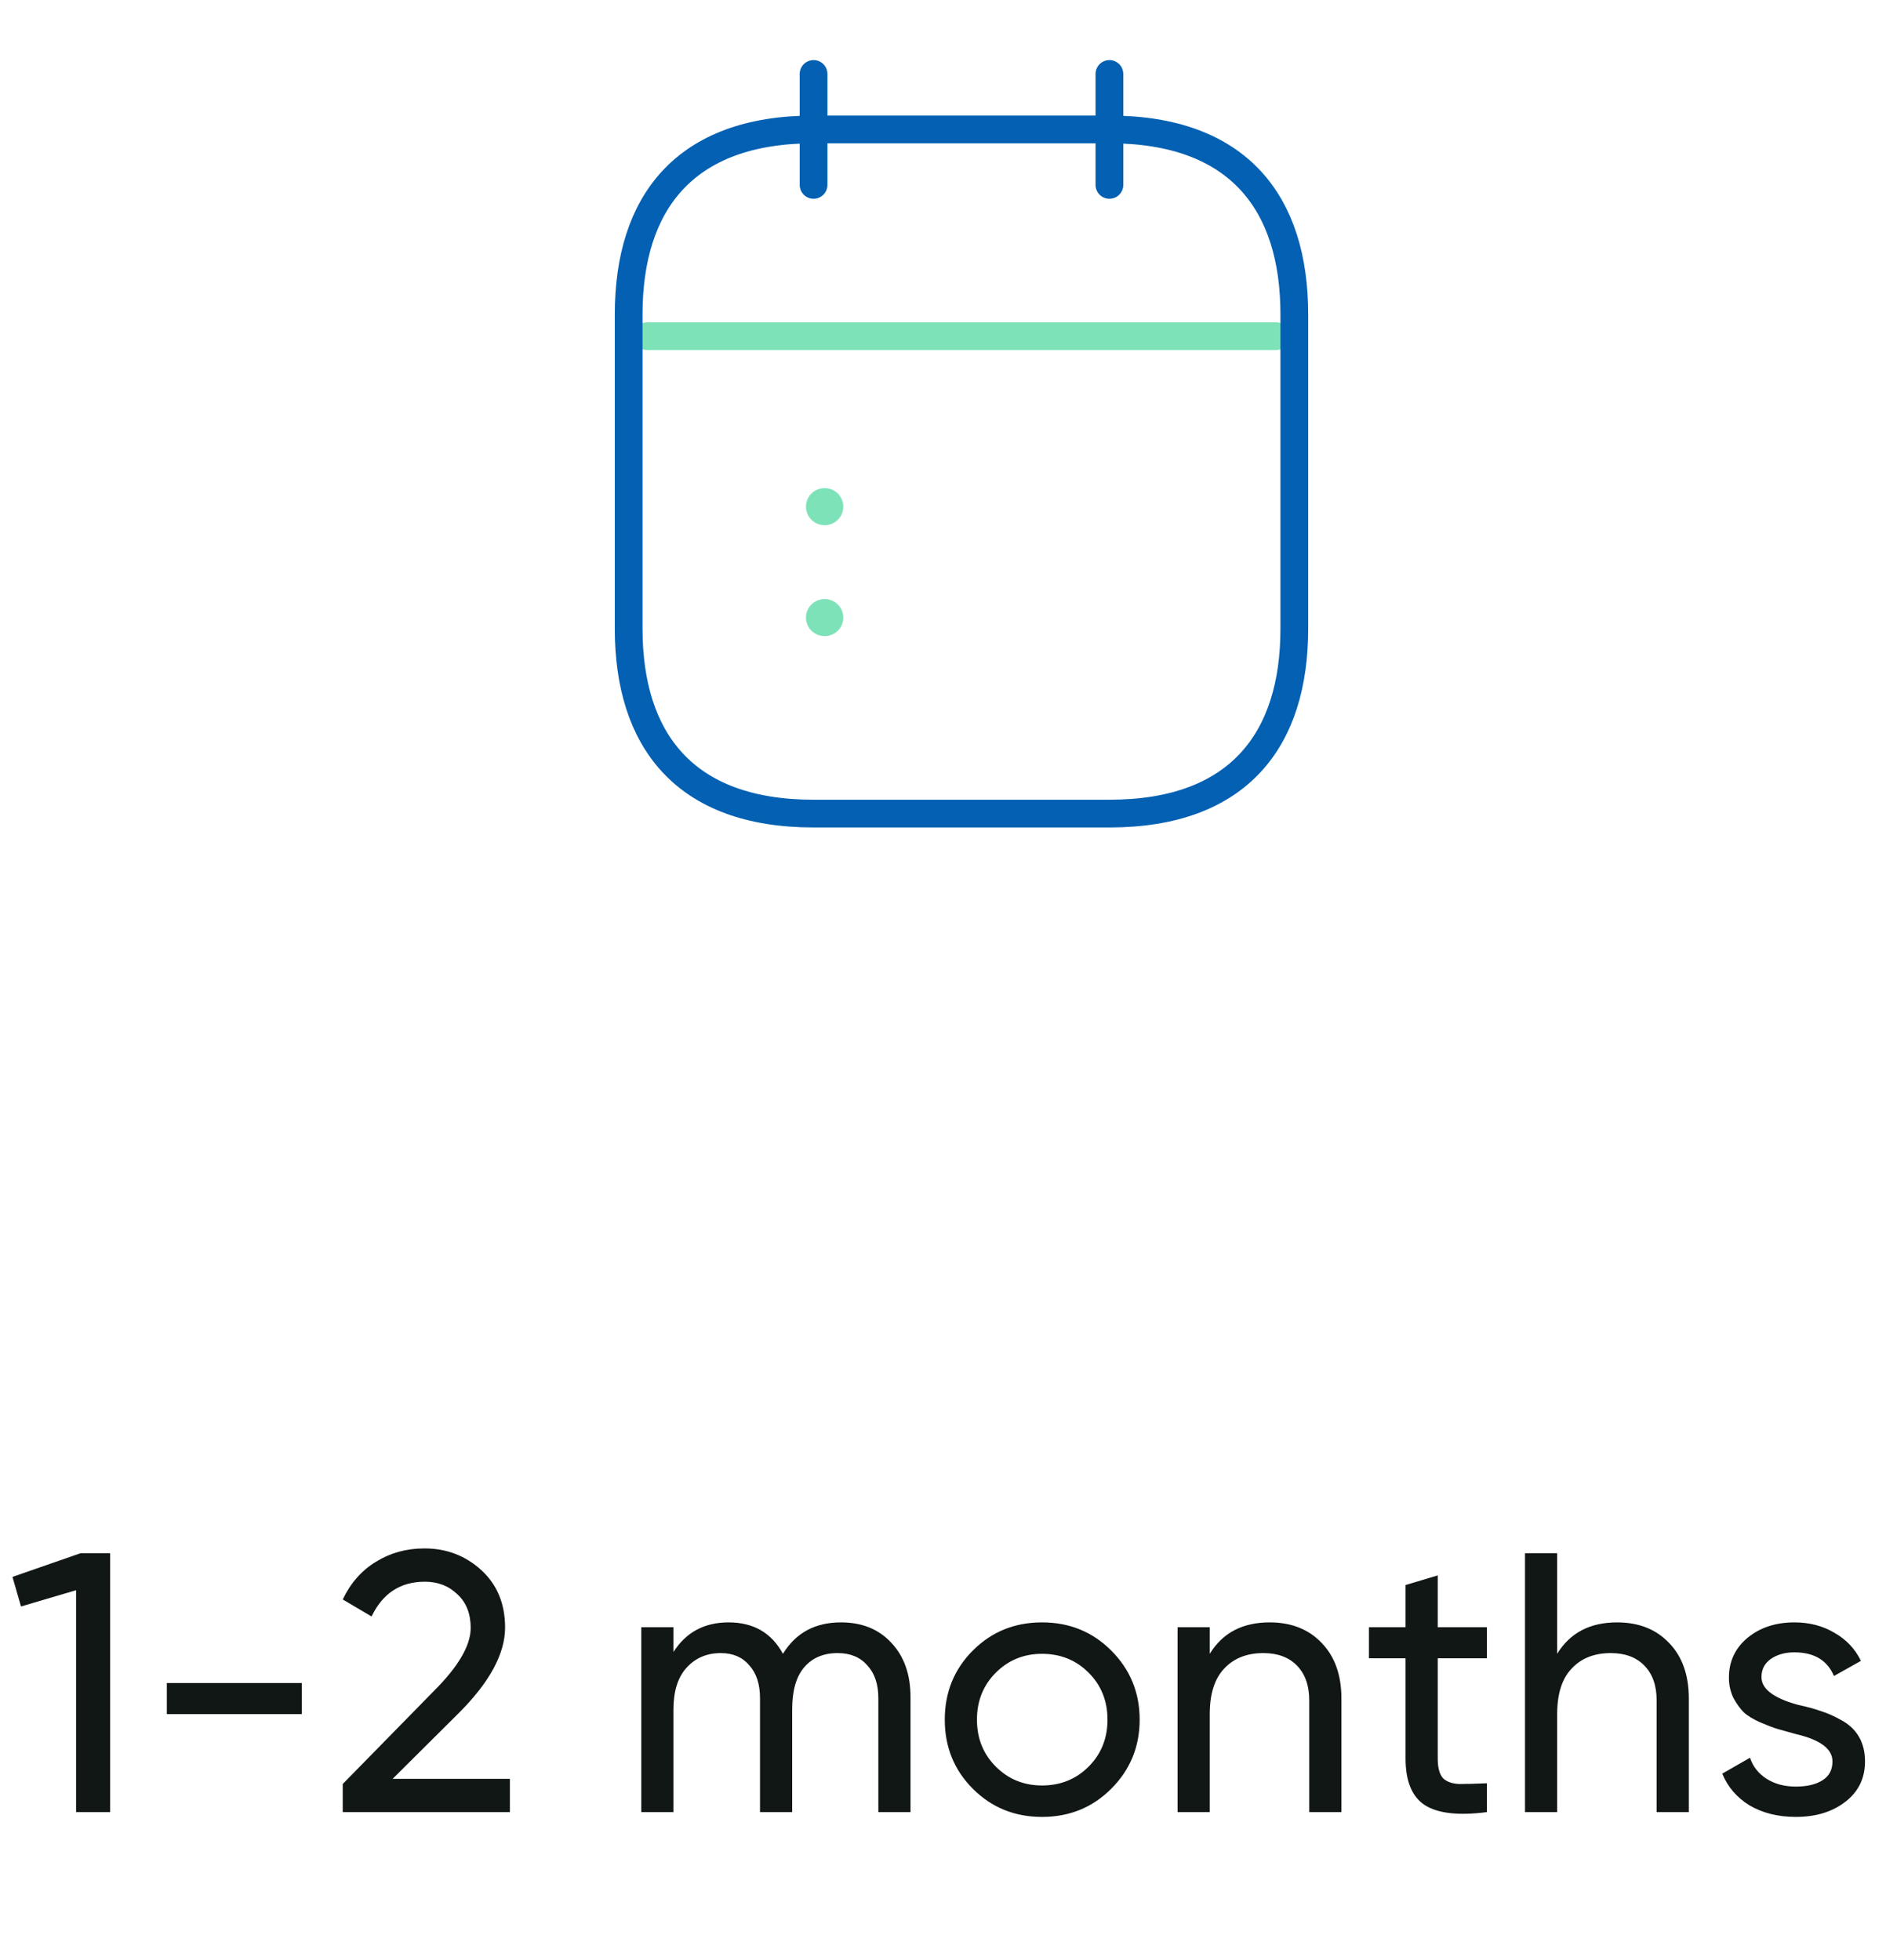 <svg width="102" height="106" viewBox="0 0 102 106" fill="none" xmlns="http://www.w3.org/2000/svg">
<path d="M44 4V10" stroke="#0360B2" stroke-width="1.5" stroke-miterlimit="10" stroke-linecap="round" stroke-linejoin="round"/>
<path d="M60 4V10" stroke="#0360B2" stroke-width="1.5" stroke-miterlimit="10" stroke-linecap="round" stroke-linejoin="round"/>
<path d="M35 18.18H69" stroke="#7DE2B7" stroke-width="1.5" stroke-miterlimit="10" stroke-linecap="round" stroke-linejoin="round"/>
<path d="M70 17V34C70 40 67 44 60 44H44C37 44 34 40 34 34V17C34 11 37 7 44 7H60C67 7 70 11 70 17Z" stroke="#0360B2" stroke-width="1.5" stroke-miterlimit="10" stroke-linecap="round" stroke-linejoin="round"/>
<path d="M44.589 27.4H44.607" stroke="#7DE2B7" stroke-width="2" stroke-linecap="round" stroke-linejoin="round"/>
<path d="M44.589 33.4H44.607" stroke="#7DE2B7" stroke-width="2" stroke-linecap="round" stroke-linejoin="round"/>
<path d="M0.675 85.28L4.355 84H5.955V98H4.115V86L1.135 86.88L0.675 85.28ZM16.323 92.7H9.023V91.02H16.323V92.7ZM27.576 98H18.536V96.48L23.476 91.44C24.796 90.12 25.456 88.987 25.456 88.04C25.456 87.267 25.216 86.66 24.736 86.22C24.27 85.767 23.683 85.54 22.976 85.54C21.656 85.54 20.696 86.167 20.096 87.42L18.536 86.5C18.963 85.607 19.563 84.927 20.336 84.46C21.11 83.98 21.983 83.74 22.956 83.74C24.143 83.74 25.163 84.127 26.016 84.9C26.883 85.687 27.316 86.727 27.316 88.02C27.316 89.433 26.483 90.973 24.816 92.64L21.236 96.2H27.576V98ZM45.483 87.74C46.617 87.74 47.523 88.107 48.203 88.84C48.897 89.573 49.243 90.553 49.243 91.78V98H47.503V91.84C47.503 91.08 47.303 90.487 46.903 90.06C46.517 89.62 45.983 89.4 45.303 89.4C44.53 89.4 43.923 89.66 43.483 90.18C43.057 90.687 42.843 91.44 42.843 92.44V98H41.103V91.84C41.103 91.08 40.91 90.487 40.523 90.06C40.15 89.62 39.637 89.4 38.983 89.4C38.223 89.4 37.603 89.667 37.123 90.2C36.657 90.72 36.423 91.467 36.423 92.44V98H34.683V88H36.423V89.34C37.103 88.273 38.097 87.74 39.403 87.74C40.75 87.74 41.73 88.307 42.343 89.44C43.037 88.307 44.083 87.74 45.483 87.74ZM60.096 96.74C59.083 97.753 57.836 98.26 56.356 98.26C54.876 98.26 53.629 97.753 52.616 96.74C51.603 95.727 51.096 94.48 51.096 93C51.096 91.52 51.603 90.273 52.616 89.26C53.629 88.247 54.876 87.74 56.356 87.74C57.836 87.74 59.083 88.247 60.096 89.26C61.123 90.287 61.636 91.533 61.636 93C61.636 94.467 61.123 95.713 60.096 96.74ZM56.356 96.56C57.356 96.56 58.196 96.22 58.876 95.54C59.556 94.86 59.896 94.013 59.896 93C59.896 91.987 59.556 91.14 58.876 90.46C58.196 89.78 57.356 89.44 56.356 89.44C55.369 89.44 54.536 89.78 53.856 90.46C53.176 91.14 52.836 91.987 52.836 93C52.836 94.013 53.176 94.86 53.856 95.54C54.536 96.22 55.369 96.56 56.356 96.56ZM68.667 87.74C69.841 87.74 70.781 88.113 71.487 88.86C72.194 89.593 72.547 90.593 72.547 91.86V98H70.807V91.96C70.807 91.16 70.587 90.533 70.147 90.08C69.707 89.627 69.1 89.4 68.327 89.4C67.434 89.4 66.727 89.68 66.207 90.24C65.687 90.787 65.427 91.607 65.427 92.7V98H63.687V88H65.427V89.44C66.121 88.307 67.201 87.74 68.667 87.74ZM80.416 88V89.68H77.756V95.1C77.756 95.593 77.85 95.947 78.036 96.16C78.236 96.36 78.536 96.467 78.936 96.48C79.336 96.48 79.83 96.467 80.416 96.44V98C78.883 98.2 77.763 98.073 77.056 97.62C76.363 97.167 76.016 96.327 76.016 95.1V89.68H74.036V88H76.016V85.72L77.756 85.2V88H80.416ZM87.456 87.74C88.63 87.74 89.57 88.113 90.276 88.86C90.983 89.593 91.336 90.593 91.336 91.86V98H89.596V91.96C89.596 91.16 89.376 90.533 88.936 90.08C88.496 89.627 87.89 89.4 87.116 89.4C86.223 89.4 85.516 89.68 84.996 90.24C84.476 90.787 84.216 91.607 84.216 92.7V98H82.476V84H84.216V89.44C84.91 88.307 85.99 87.74 87.456 87.74ZM95.265 90.7C95.265 91.34 95.925 91.84 97.245 92.2C97.739 92.307 98.152 92.42 98.485 92.54C98.832 92.647 99.205 92.813 99.605 93.04C100.019 93.267 100.332 93.567 100.545 93.94C100.759 94.313 100.865 94.753 100.865 95.26C100.865 96.167 100.512 96.893 99.805 97.44C99.099 97.987 98.205 98.26 97.125 98.26C96.165 98.26 95.332 98.053 94.625 97.64C93.932 97.213 93.439 96.64 93.145 95.92L94.645 95.06C94.805 95.54 95.105 95.92 95.545 96.2C95.985 96.48 96.512 96.62 97.125 96.62C97.725 96.62 98.205 96.507 98.565 96.28C98.925 96.053 99.105 95.713 99.105 95.26C99.105 94.58 98.445 94.087 97.125 93.78C96.685 93.66 96.352 93.567 96.125 93.5C95.899 93.433 95.585 93.313 95.185 93.14C94.799 92.967 94.505 92.787 94.305 92.6C94.105 92.4 93.919 92.14 93.745 91.82C93.585 91.487 93.505 91.12 93.505 90.72C93.505 89.853 93.839 89.14 94.505 88.58C95.185 88.02 96.032 87.74 97.045 87.74C97.859 87.74 98.579 87.927 99.205 88.3C99.845 88.66 100.325 89.167 100.645 89.82L99.185 90.64C98.825 89.787 98.112 89.36 97.045 89.36C96.539 89.36 96.112 89.48 95.765 89.72C95.432 89.96 95.265 90.287 95.265 90.7Z" fill="#111714"/>
</svg>
